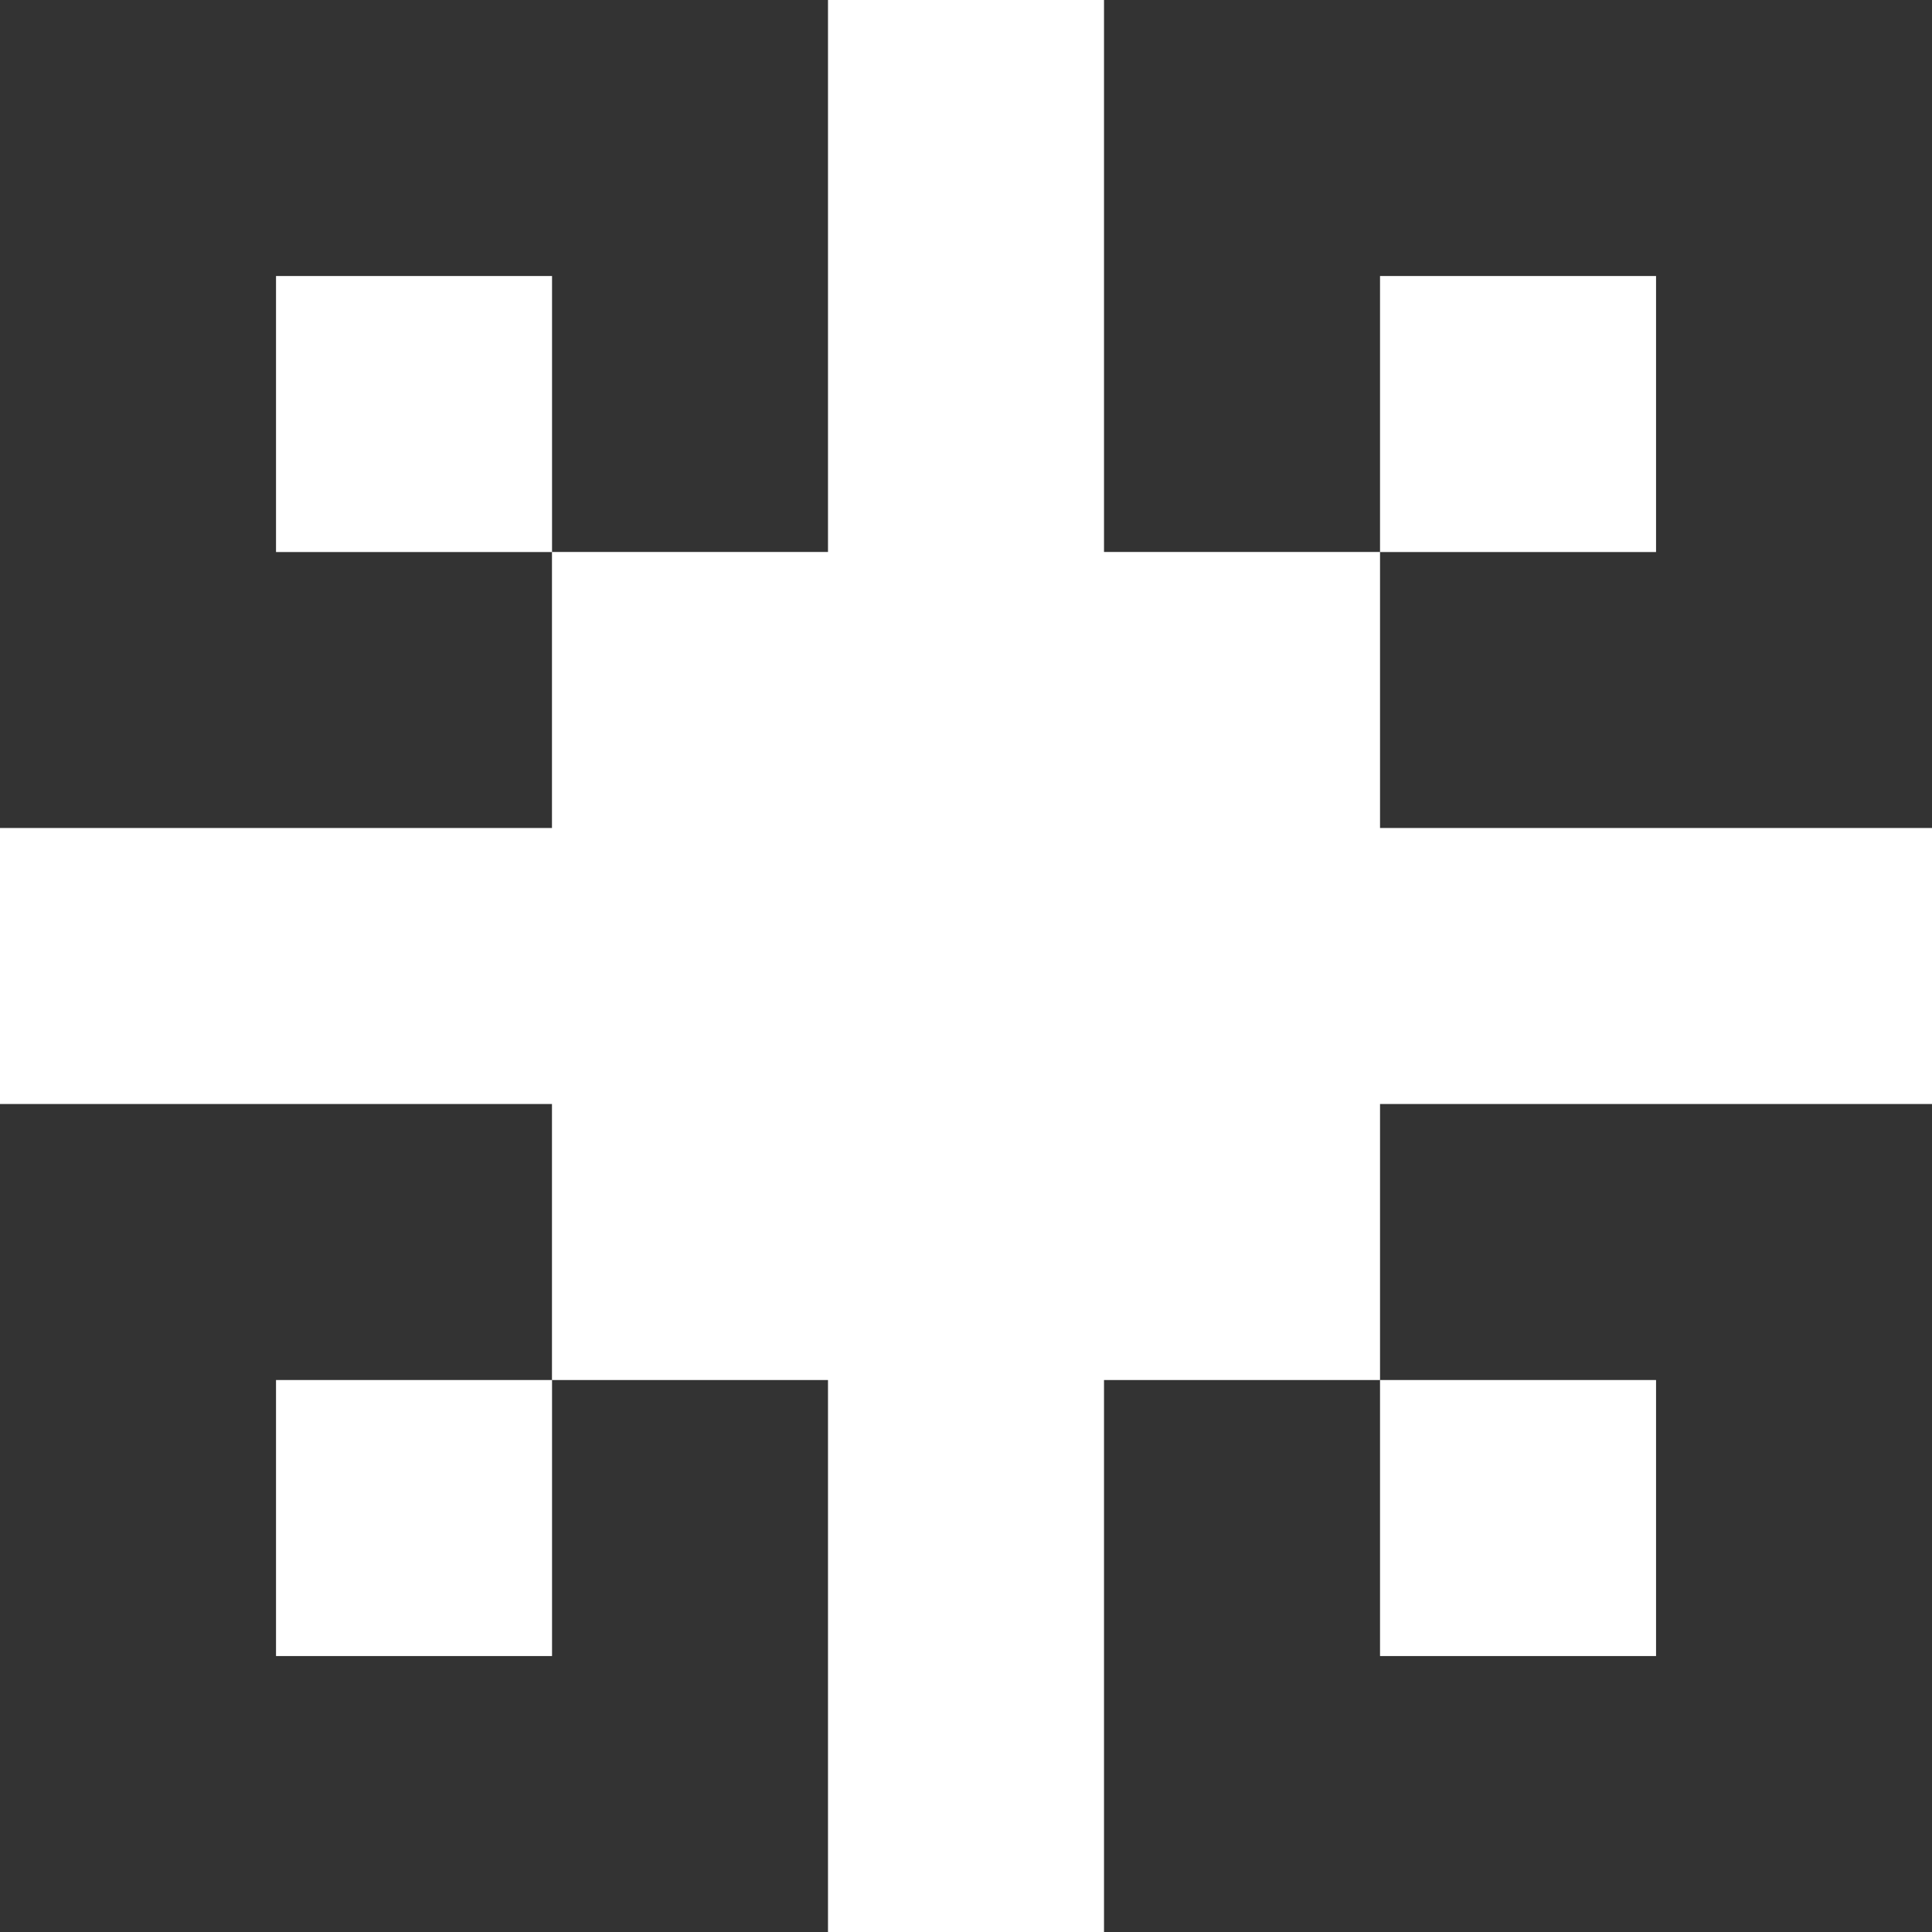 <svg xmlns="http://www.w3.org/2000/svg" width="30" height="30" viewBox="0 0 30 30">
  <rect x="0" y="0" width="30" height="30" fill="#333333" stroke="none"/>
  <g>
    <rect x="4.286" y="4.286" width="4.286" height="4.286" fill="#ffffff"/>
    <rect x="21.429" y="4.286" width="4.286" height="4.286" fill="#ffffff"/>
    <polygon points="30 17.143 30 12.857 21.429 12.857 21.429 8.571 17.143 8.571 17.143 0 12.857 0 12.857 8.571 8.571 8.571 8.571 12.857 0 12.857 0 17.143 8.571 17.143 8.571 21.429 12.857 21.429 12.857 30 17.143 30 17.143 21.429 21.429 21.429 21.429 17.143 30 17.143" fill="#ffffff"/>
    <rect x="21.429" y="21.429" width="4.286" height="4.286" fill="#ffffff"/>
    <rect x="4.286" y="21.429" width="4.286" height="4.286" fill="#ffffff"/>
  </g>
</svg>
